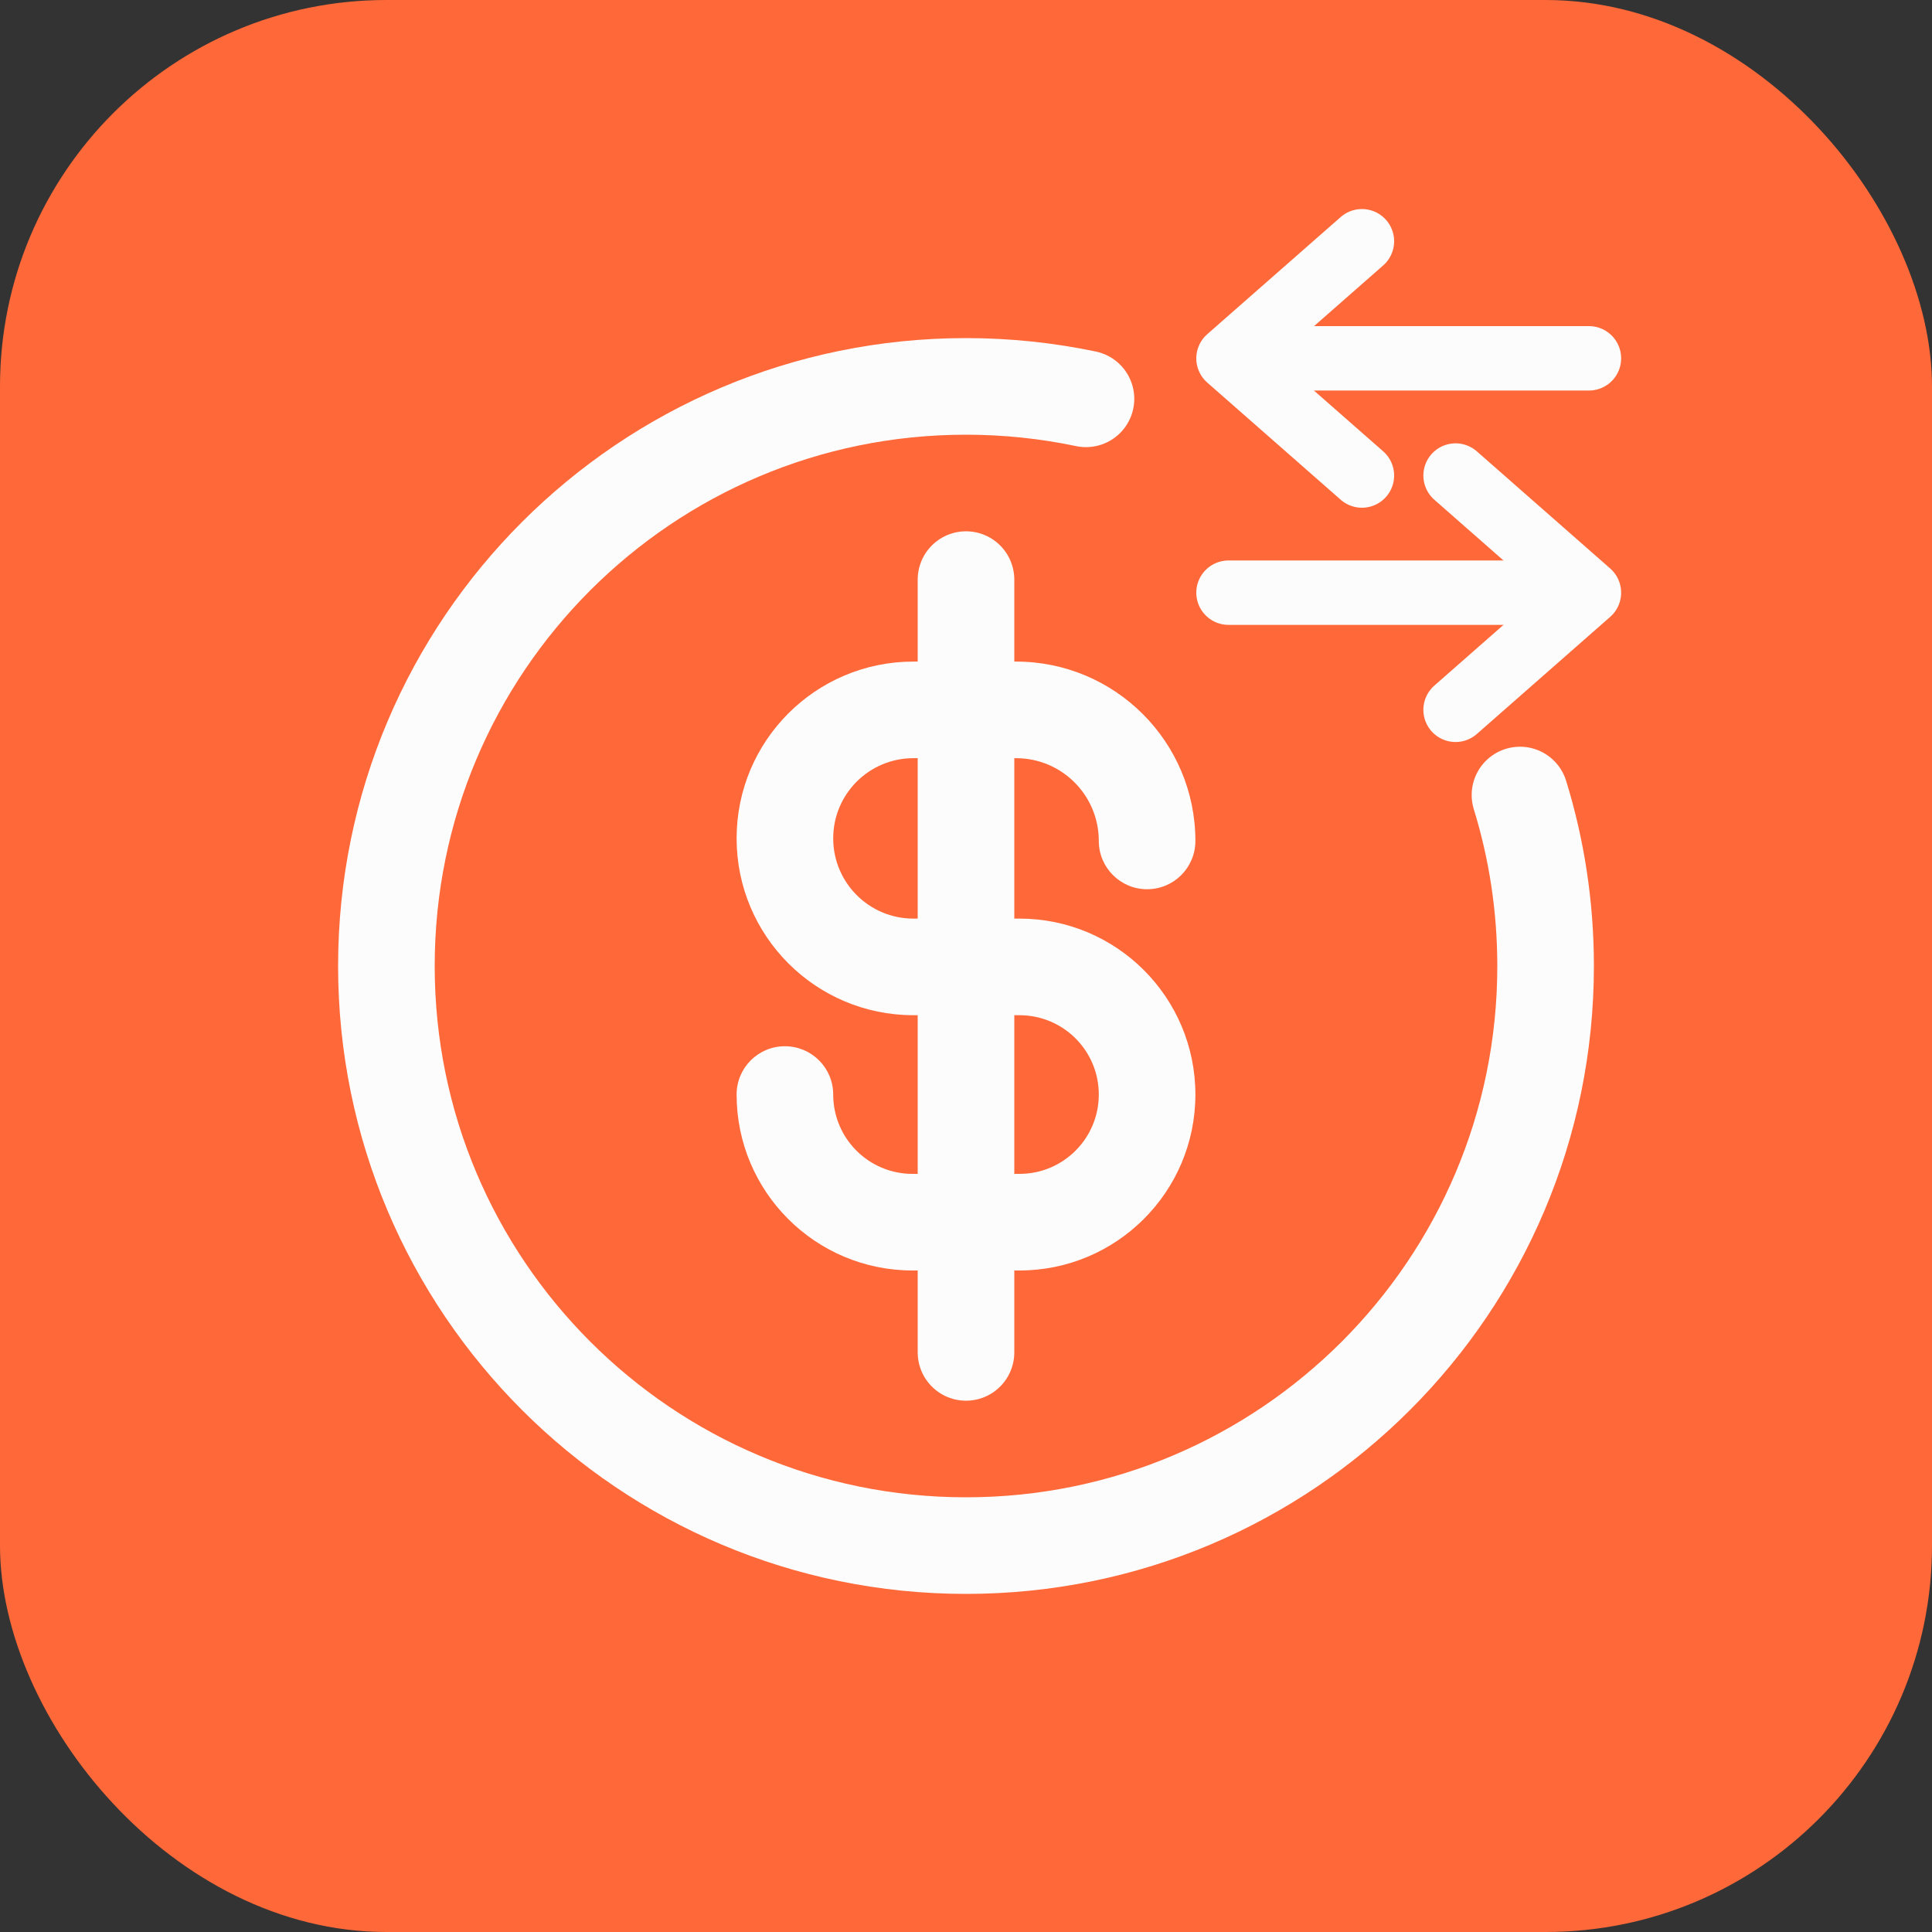 <svg width="30" height="30" viewBox="0 0 30 30" fill="none" xmlns="http://www.w3.org/2000/svg">
<rect x="0" y="0" width="30" height="30" fill="#333333" stroke="none"/>
<rect width="30" height="30" rx="6" fill="#FF6838"/>
<g clip-path="url(#clip0_2319_32355)">
<path d="M12.938 16.996C12.938 16.581 12.602 16.246 12.188 16.246C11.773 16.246 11.438 16.581 11.438 16.996H12.938ZM17.062 13.058C17.062 13.472 17.398 13.808 17.812 13.808C18.227 13.808 18.562 13.472 18.562 13.058H17.062ZM15.777 10.273H14.183V11.773H15.777V10.273ZM14.183 15.764H15.83V14.264H14.183V15.764ZM15.83 18.228H14.17V19.728H15.83V18.228ZM14.17 18.228C13.489 18.228 12.938 17.676 12.938 16.996H11.438C11.438 18.505 12.661 19.728 14.17 19.728V18.228ZM17.062 16.996C17.062 17.676 16.511 18.228 15.83 18.228V19.728C17.339 19.728 18.562 18.505 18.562 16.996H17.062ZM15.83 15.764C16.511 15.764 17.062 16.315 17.062 16.996H18.562C18.562 15.487 17.339 14.264 15.83 14.264V15.764ZM11.438 13.018C11.438 14.534 12.667 15.764 14.183 15.764V14.264C13.495 14.264 12.938 13.706 12.938 13.018H11.438ZM14.183 10.273C12.667 10.273 11.438 11.502 11.438 13.018H12.938C12.938 12.33 13.495 11.773 14.183 11.773V10.273ZM18.562 13.058C18.562 11.52 17.315 10.273 15.777 10.273V11.773C16.487 11.773 17.062 12.348 17.062 13.058H18.562Z" fill="#FCFCFD"/>
<path d="M15 9V21" stroke="#FCFCFD" stroke-width="1.5" stroke-linecap="round"/>
<path d="M16.863 6.193C16.262 6.067 15.639 6 15 6C10.029 6 6 10.029 6 15C6 19.971 10.029 24 15 24C19.971 24 24 19.971 24 15C24 14.076 23.861 13.184 23.602 12.345" stroke="#FCFCFD" stroke-width="1.5" stroke-linecap="round"/>
<path d="M21.148 7.384L19.076 5.565L21.148 3.746" stroke="#FCFCFD" stroke-linecap="round" stroke-linejoin="round"/>
<path d="M19.238 5.564L24.673 5.564" stroke="#FCFCFD" stroke-linecap="round"/>
<path d="M22.602 7.384L24.673 9.203L22.602 11.022" stroke="#FCFCFD" stroke-linecap="round" stroke-linejoin="round"/>
<path d="M24.511 9.203L19.076 9.203" stroke="#FCFCFD" stroke-linecap="round"/>
</g>
<defs>
<clipPath id="clip0_2319_32355">
<rect width="24" height="24" fill="white" transform="translate(3 3)"/>
</clipPath>
</defs>
</svg>
